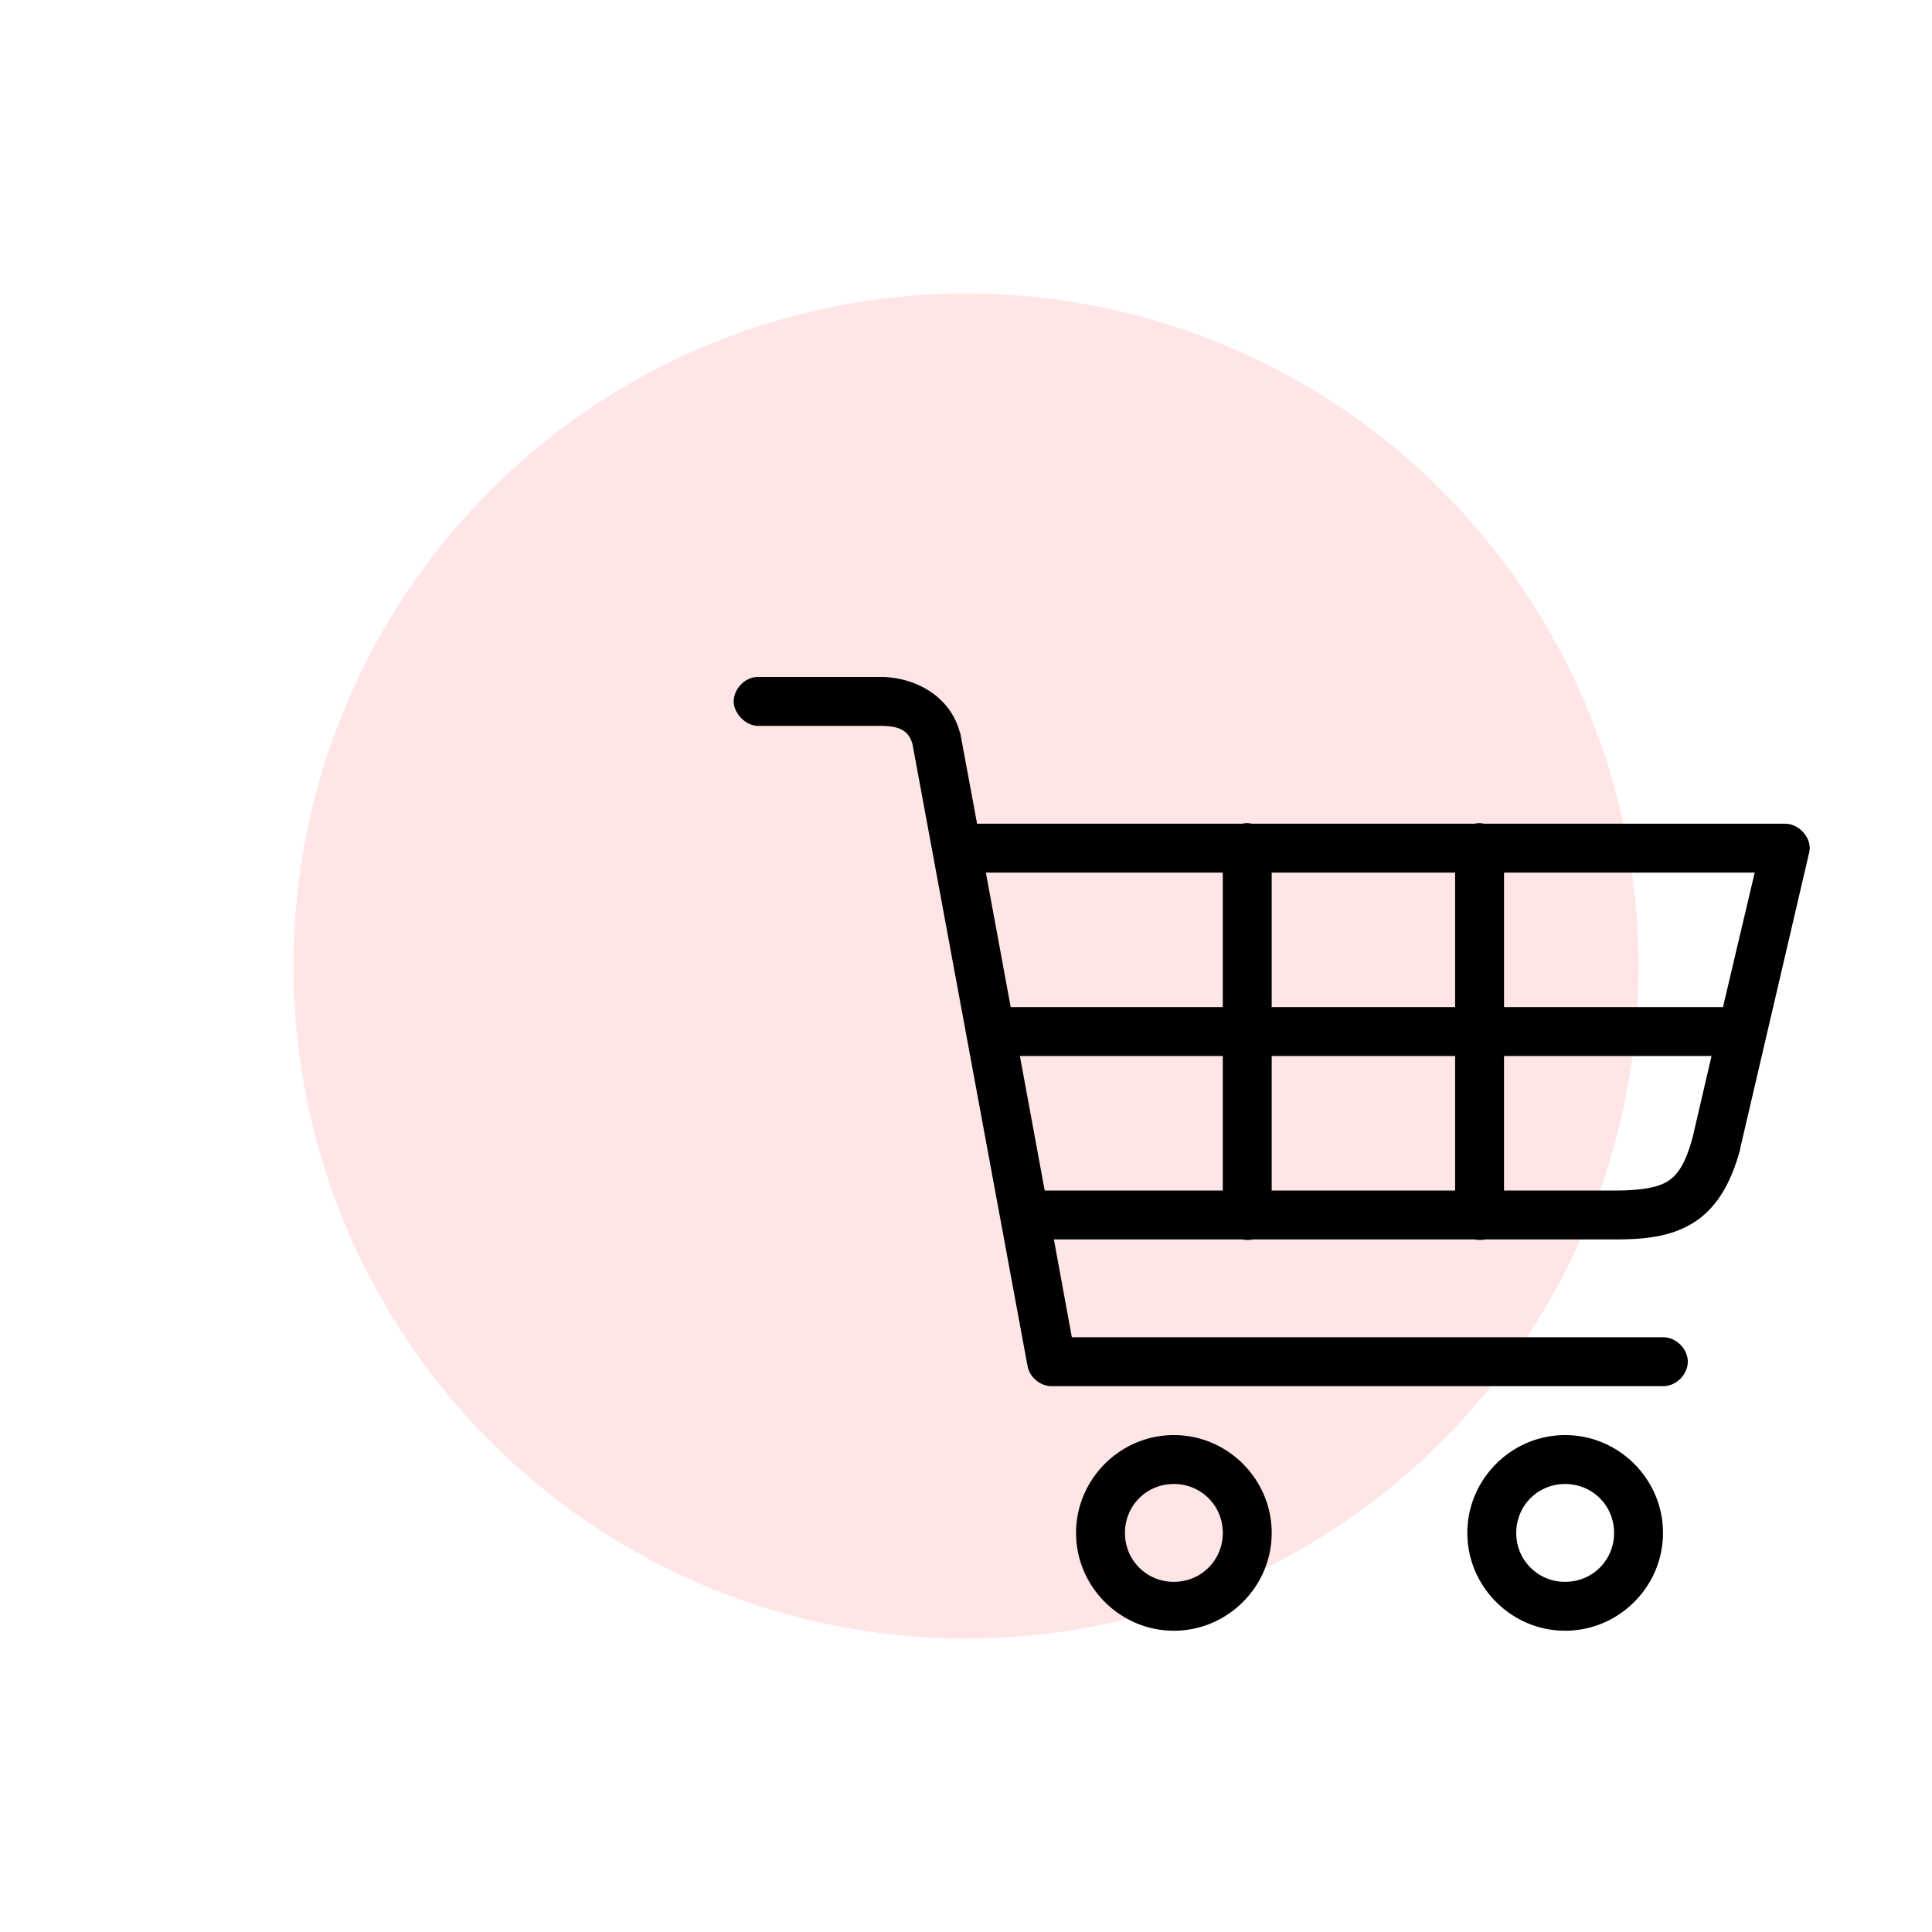 <svg xmlns="http://www.w3.org/2000/svg" width="158" height="158" viewBox="0 0 158 158">
    <defs>
        <filter id="a" width="154.5%" height="154.5%" x="-27.3%" y="-27.3%" filterUnits="objectBoundingBox">
            <feGaussianBlur in="SourceGraphic" stdDeviation="10"/>
        </filter>
    </defs>
    <g fill="none" fill-rule="evenodd" transform="translate(24 24)">
        <circle cx="55" cy="55" r="55" fill="#FFE5E5" filter="url(#a)"/>
        <path fill="#000" fill-rule="nonzero" d="M36 33.362c0 .943.952 2 2 2h10c1.619 0 2.325.422 2.625 1.5l9.406 50.844c.16.918 1.037 1.655 1.969 1.656h50c1.057.015 2.028-.943 2.028-2s-.971-2.015-2.028-2H63.656l-1.468-8h15.437c.267.056.545.056.813 0h18.187c.267.056.545.056.813 0H108c2.461 0 4.621-.195 6.5-1.375 1.879-1.18 3.068-3.222 3.813-6v-.062l5.624-24.125a2.04 2.04 0 0 0 .063-.438c0-1.022-.958-1.992-2-2H97.375a2.004 2.004 0 0 0-.594-.031 1.988 1.988 0 0 0-.187.031H78.375a2.004 2.004 0 0 0-.594-.031 1.988 1.988 0 0 0-.187.031H55.906l-1.375-7.406a2.002 2.002 0 0 0-.062-.156c-.804-2.885-3.649-4.438-6.469-4.438H38c-1.15 0-2 1.057-2 2zm20.625 14H76v11H58.656l-2.031-11zm23.375 0h15v11H80v-11zm19 0h20.5l-2.594 11H99v-11zm-39.594 15H76v11H61.437l-2.03-11zm20.594 0h15v11H80v-11zm19 0h16.969l-1.531 6.594c-.61 2.276-1.265 3.155-2.063 3.656-.798.501-2.151.75-4.375.75h-9v-11zm-27 31c-4.395 0-8 3.606-8 8 0 4.395 3.605 8 8 8s8-3.605 8-8c0-4.394-3.605-8-8-8zm32 0c-4.395 0-8 3.606-8 8 0 4.395 3.605 8 8 8s8-3.605 8-8c0-4.394-3.605-8-8-8zm-32 4c2.233 0 4 1.767 4 4s-1.767 4-4 4a3.97 3.97 0 0 1-4-4c0-2.233 1.767-4 4-4zm32 0c2.233 0 4 1.767 4 4s-1.767 4-4 4a3.97 3.97 0 0 1-4-4c0-2.233 1.767-4 4-4z"/>
    </g>
</svg>
